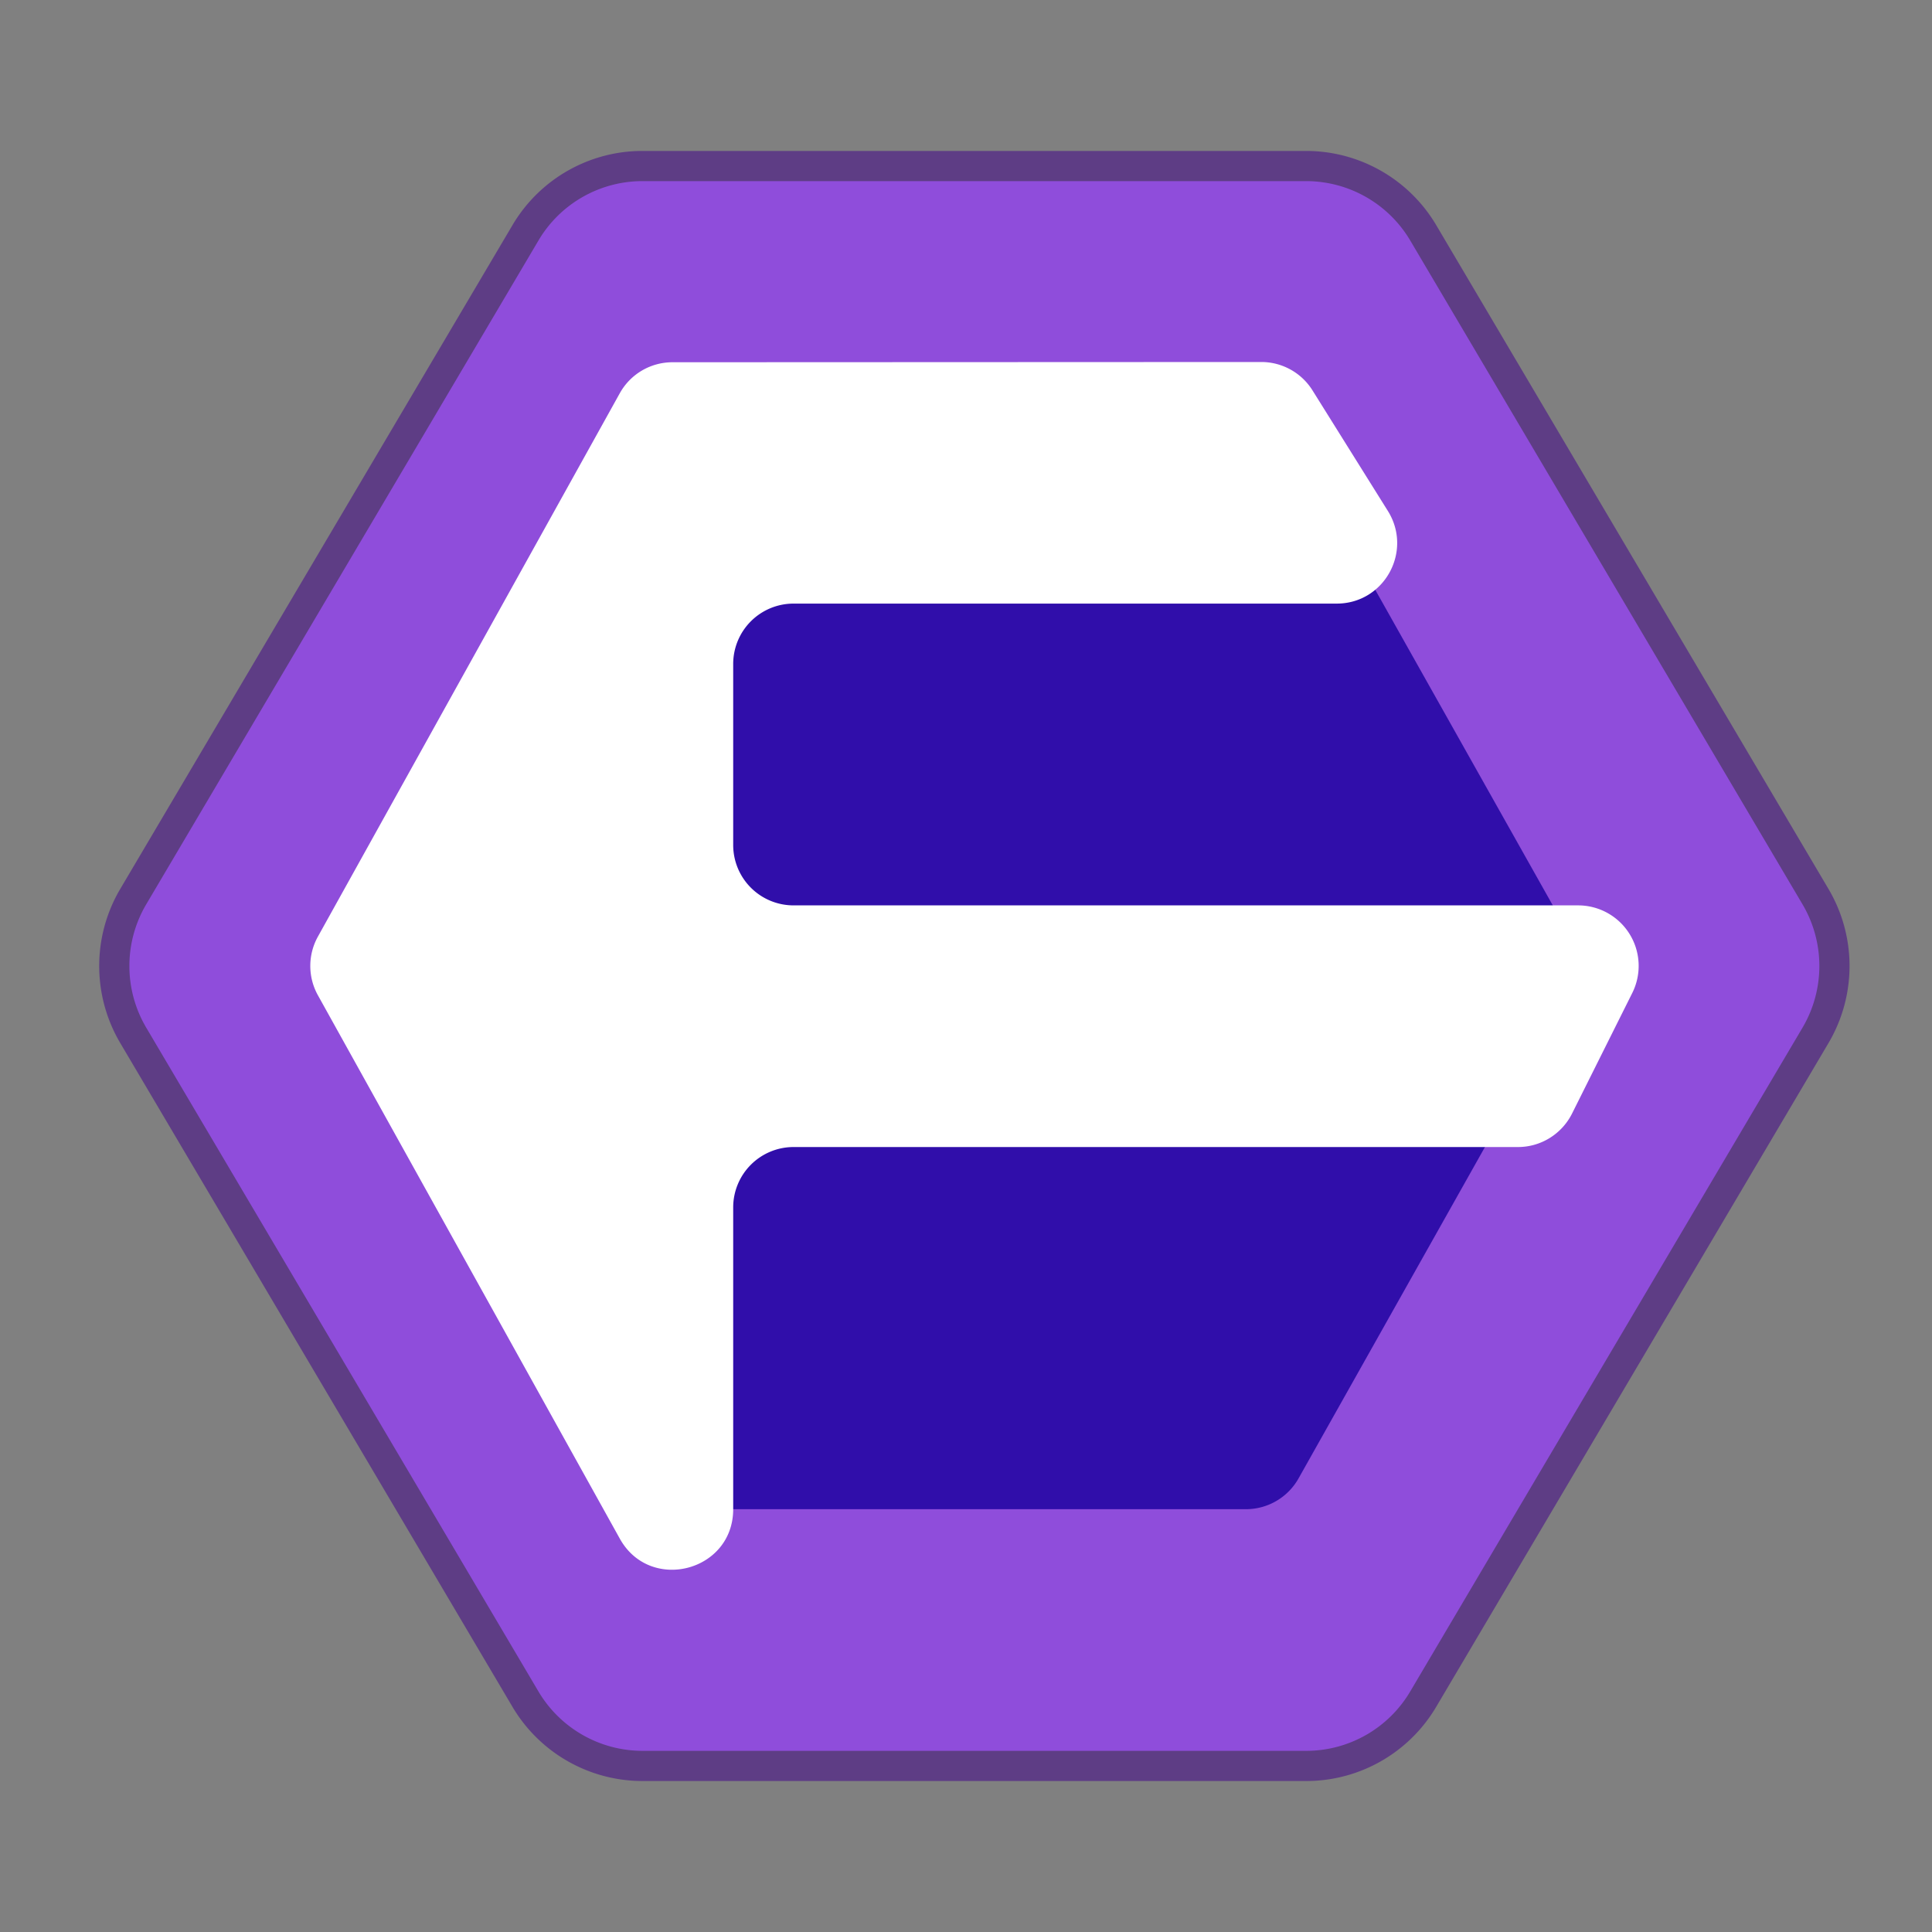 <svg xmlns="http://www.w3.org/2000/svg" width="64" height="64"><rect width="100%" height="100%" fill="#808080" stroke="none"/><path fill="#8f4ddb" d="M21.279 6a4 4 0 0 0-3.44 1.964L4.842 29.96a4.02 4.02 0 0 0 0 4.079l12.997 21.997a4.01 4.01 0 0 0 3.44 1.963h21.996a4 4 0 0 0 3.438-1.963l13-21.997a4.02 4.02 0 0 0 0-4.078l-13-21.999A4.01 4.01 0 0 0 43.275 6z" style="stroke:#5e3d85;stroke-opacity:1;stroke-width:2;stroke-dasharray:none"/><path fill="#8f4ddb" d="M21.279 6a4 4 0 0 0-3.44 1.964L4.842 29.96a4.02 4.02 0 0 0 0 4.079l12.997 21.997a4.01 4.01 0 0 0 3.44 1.963h21.996a4 4 0 0 0 3.438-1.963l13-21.997a4.02 4.02 0 0 0 0-4.078l-13-21.999A4.01 4.01 0 0 0 43.275 6z"/><path fill="#300eaa" d="M22.278 13.998v35.996h18.997a2 2 0 0 0 1.741-1.02l8.999-15.997a2 2 0 0 0 0-1.96l-8.999-15.996z"/><path fill="#fff" d="M22.278 12c-.728 0-1.397.393-1.749 1.031L10.53 31.028a2 2 0 0 0 0 1.94l10 17.998c1 1.807 3.758 1.095 3.758-.972v-9.999a2 2 0 0 1 2-1.998h23.997c.758 0 1.45-.43 1.79-1.107l1.998-4a2.005 2.005 0 0 0-1.789-2.898H26.287a2 2 0 0 1-1.999-2v-6a2 2 0 0 1 2-1.997h17.997c1.57-.003 2.519-1.728 1.695-3.061l-2.5-3.999a2 2 0 0 0-1.696-.943z"/></svg>